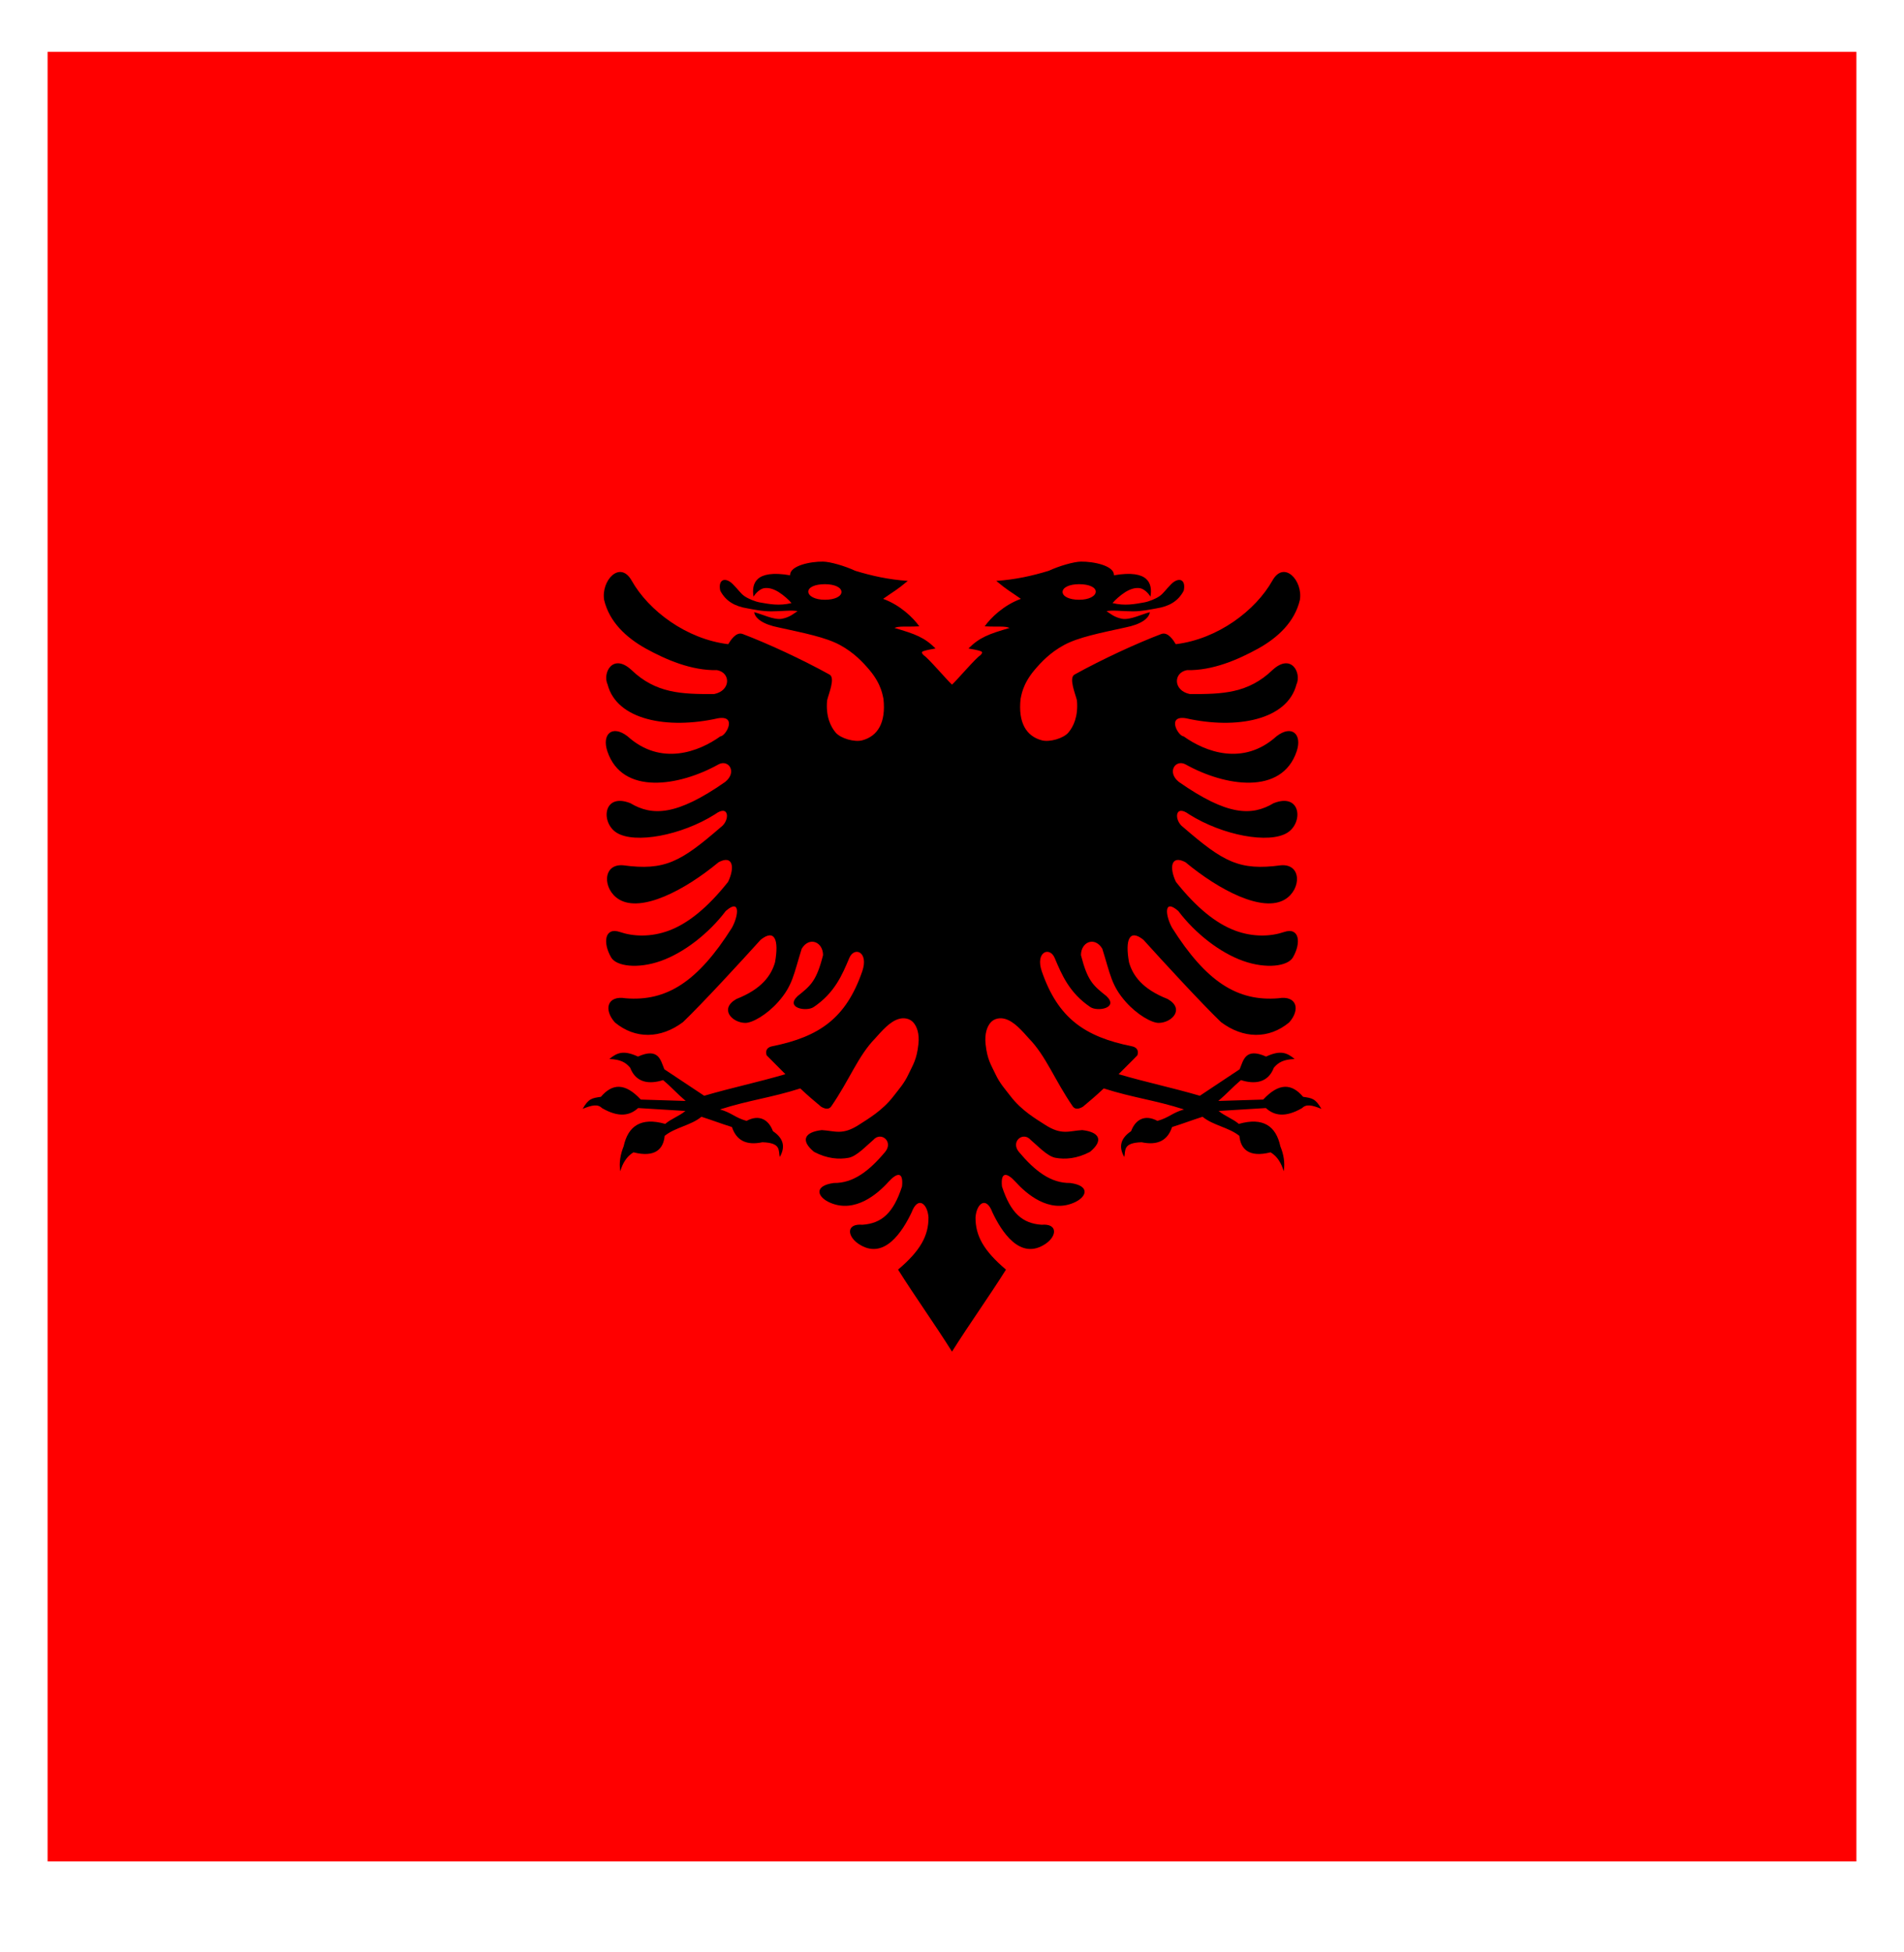 <svg
  width="40"
  height="41"
  viewBox="0 0 40 41"
  fill="none"
  xmlns="http://www.w3.org/2000/svg"
>
<g clip-path="url(#clip0_17507_13410)">
<path d="M39 1.089H1V39.089H39V1.089Z" fill="#FF0000" />
</g>
<path
    d="M17.291 11.794C17.027 11.79 16.589 11.879 16.599 12.081C15.864 11.955 15.787 12.259 15.83 12.529C15.9 12.422 15.986 12.364 16.051 12.352C16.149 12.336 16.252 12.368 16.356 12.432C16.461 12.497 16.576 12.6 16.628 12.665C16.368 12.727 16.168 12.687 15.964 12.651C15.864 12.633 15.724 12.577 15.64 12.519C15.557 12.46 15.531 12.405 15.399 12.271C15.245 12.113 15.08 12.157 15.131 12.403C15.25 12.632 15.448 12.734 15.698 12.775C15.818 12.795 15.997 12.838 16.2 12.838C16.403 12.838 16.631 12.808 16.755 12.834C16.68 12.881 16.596 12.962 16.429 12.994C16.259 13.026 16.001 12.893 15.844 12.856C15.864 12.989 16.031 13.112 16.36 13.177C16.9 13.295 17.349 13.384 17.646 13.545C17.942 13.706 18.129 13.908 18.263 14.066C18.529 14.38 18.543 14.622 18.56 14.675C18.615 15.177 18.439 15.46 18.114 15.547C17.951 15.59 17.662 15.508 17.556 15.384C17.45 15.259 17.346 15.046 17.376 14.71C17.404 14.579 17.555 14.237 17.427 14.166C16.837 13.84 16.121 13.511 15.603 13.314C15.461 13.261 15.345 13.453 15.299 13.528C14.419 13.421 13.626 12.825 13.269 12.191C13.025 11.759 12.625 12.192 12.692 12.6C12.801 13.056 13.148 13.385 13.564 13.618C13.991 13.853 14.525 14.085 15.065 14.073C15.356 14.128 15.353 14.504 15.004 14.575C14.321 14.579 13.776 14.562 13.262 14.066C12.872 13.71 12.652 14.134 12.765 14.375C12.956 15.116 14.014 15.324 15.084 15.084C15.498 15.015 15.25 15.459 15.133 15.464C14.686 15.784 13.886 16.098 13.181 15.46C12.858 15.213 12.64 15.421 12.76 15.778C13.073 16.707 14.269 16.512 15.091 16.054C15.302 15.936 15.494 16.21 15.237 16.419C14.215 17.133 13.704 17.141 13.243 16.867C12.666 16.639 12.616 17.279 12.958 17.489C13.339 17.723 14.308 17.548 15.02 17.101C15.324 16.874 15.338 17.229 15.145 17.369C14.301 18.098 13.969 18.29 13.089 18.171C12.653 18.137 12.659 18.675 13.002 18.886C13.471 19.173 14.386 18.696 15.096 18.107C15.395 17.947 15.444 18.209 15.296 18.519C14.862 19.066 14.455 19.389 14.063 19.539C13.67 19.688 13.293 19.664 13.026 19.573C12.7 19.461 12.66 19.799 12.84 20.107C12.948 20.292 13.398 20.352 13.883 20.18C14.368 20.008 14.889 19.604 15.247 19.131C15.558 18.859 15.519 19.225 15.377 19.483C14.661 20.615 14.006 21.035 13.143 20.964C12.761 20.899 12.674 21.196 12.918 21.471C13.346 21.826 13.881 21.815 14.349 21.464C14.766 21.063 15.562 20.198 15.98 19.735C16.274 19.501 16.368 19.732 16.282 20.209C16.203 20.482 16.006 20.769 15.471 20.979C15.105 21.188 15.38 21.476 15.654 21.481C15.805 21.484 16.111 21.307 16.346 21.043C16.655 20.696 16.673 20.463 16.843 19.922C17.004 19.658 17.291 19.781 17.291 20.058C17.153 20.599 17.035 20.696 16.757 20.918C16.49 21.168 16.942 21.251 17.094 21.148C17.535 20.852 17.695 20.468 17.842 20.119C17.948 19.867 18.257 19.989 18.114 20.4C17.773 21.384 17.212 21.771 16.231 21.97C16.131 21.987 16.071 22.046 16.105 22.161C16.237 22.298 16.369 22.422 16.5 22.558C15.894 22.735 15.401 22.834 14.794 23.011C14.496 22.816 14.255 22.65 13.957 22.455C13.879 22.271 13.842 21.991 13.403 22.188C13.105 22.051 12.967 22.101 12.802 22.239C13.041 22.248 13.145 22.312 13.238 22.421C13.36 22.742 13.642 22.774 13.93 22.682C14.118 22.84 14.218 22.961 14.405 23.12C14.055 23.108 13.811 23.102 13.462 23.091C13.129 22.733 12.863 22.753 12.624 23.033C12.442 23.061 12.365 23.065 12.241 23.286C12.436 23.206 12.56 23.182 12.645 23.269C12.999 23.474 13.23 23.429 13.406 23.269C13.748 23.29 14.056 23.308 14.399 23.33C14.273 23.437 14.1 23.494 13.975 23.602C13.461 23.455 13.193 23.652 13.102 24.072C13.034 24.241 13.002 24.415 13.031 24.596C13.081 24.43 13.161 24.288 13.308 24.199C13.765 24.315 13.938 24.128 13.963 23.854C14.183 23.674 14.516 23.635 14.736 23.452C14.994 23.535 15.118 23.586 15.377 23.668C15.47 23.948 15.678 24.059 16.017 23.987C16.42 23.999 16.349 24.165 16.382 24.297C16.489 24.107 16.486 23.922 16.238 23.754C16.147 23.509 15.947 23.397 15.684 23.539C15.437 23.469 15.373 23.368 15.126 23.298C15.749 23.099 16.191 23.055 16.813 22.857C16.968 23.004 17.092 23.109 17.249 23.24C17.331 23.29 17.41 23.302 17.459 23.24C17.849 22.676 18.023 22.179 18.385 21.807C18.524 21.653 18.698 21.445 18.892 21.395C18.989 21.369 19.108 21.385 19.184 21.468C19.26 21.55 19.32 21.703 19.294 21.931C19.258 22.257 19.179 22.361 19.087 22.557C18.996 22.753 18.884 22.873 18.769 23.023C18.538 23.323 18.234 23.498 18.054 23.615C17.695 23.85 17.542 23.747 17.264 23.732C16.904 23.773 16.808 23.948 17.103 24.19C17.378 24.334 17.626 24.351 17.827 24.314C18 24.282 18.202 24.059 18.346 23.939C18.508 23.752 18.777 23.974 18.594 24.192C18.261 24.588 17.928 24.849 17.517 24.843C17.085 24.901 17.166 25.144 17.452 25.262C17.968 25.475 18.434 25.076 18.67 24.814C18.853 24.615 18.982 24.607 18.95 24.916C18.769 25.476 18.521 25.692 18.117 25.72C17.789 25.69 17.786 25.943 18.026 26.114C18.572 26.492 18.967 25.848 19.152 25.459C19.284 25.108 19.486 25.275 19.506 25.564C19.509 25.951 19.335 26.266 18.867 26.662C19.225 27.232 19.642 27.812 20 28.384L21.086 16.289L20 14.378C19.887 14.273 19.505 13.823 19.405 13.76C19.369 13.721 19.346 13.694 19.4 13.674C19.452 13.654 19.573 13.632 19.654 13.618C19.424 13.387 19.227 13.313 18.791 13.187C18.897 13.142 19 13.168 19.313 13.153C19.189 12.976 18.912 12.706 18.553 12.576C18.79 12.408 18.836 12.396 19.071 12.199C18.664 12.171 18.317 12.093 17.968 11.987C17.747 11.884 17.441 11.796 17.291 11.794L17.291 11.794ZM17.33 12.268C17.545 12.268 17.678 12.341 17.678 12.431C17.678 12.521 17.545 12.595 17.33 12.595C17.116 12.595 16.981 12.515 16.981 12.424C16.981 12.335 17.116 12.268 17.33 12.268Z"
    fill="black"
  />
<path
    d="M22.709 11.794C22.973 11.79 23.412 11.879 23.402 12.081C24.137 11.955 24.213 12.259 24.17 12.529C24.1 12.422 24.015 12.364 23.95 12.352C23.852 12.336 23.749 12.368 23.644 12.432C23.54 12.497 23.424 12.6 23.373 12.665C23.632 12.727 23.833 12.687 24.036 12.651C24.136 12.633 24.277 12.577 24.36 12.519C24.444 12.46 24.47 12.405 24.601 12.271C24.756 12.113 24.92 12.157 24.869 12.403C24.75 12.632 24.552 12.734 24.302 12.775C24.182 12.795 24.003 12.838 23.8 12.838C23.597 12.838 23.369 12.808 23.246 12.834C23.32 12.881 23.404 12.962 23.571 12.994C23.741 13.026 23.999 12.893 24.157 12.856C24.137 12.989 23.97 13.112 23.641 13.177C23.101 13.295 22.652 13.384 22.355 13.545C22.058 13.706 21.871 13.908 21.737 14.066C21.471 14.38 21.457 14.622 21.441 14.675C21.386 15.177 21.561 15.46 21.887 15.547C22.05 15.59 22.339 15.508 22.445 15.384C22.551 15.259 22.654 15.046 22.625 14.71C22.596 14.579 22.446 14.237 22.574 14.166C23.163 13.84 23.879 13.511 24.397 13.314C24.539 13.261 24.656 13.453 24.701 13.528C25.581 13.421 26.375 12.825 26.732 12.191C26.975 11.759 27.376 12.192 27.308 12.6C27.2 13.056 26.853 13.385 26.436 13.618C26.009 13.853 25.475 14.085 24.935 14.073C24.644 14.128 24.647 14.504 24.996 14.575C25.679 14.579 26.224 14.562 26.738 14.066C27.129 13.71 27.348 14.134 27.236 14.375C27.044 15.116 25.987 15.324 24.916 15.084C24.502 15.015 24.75 15.459 24.867 15.464C25.314 15.784 26.115 16.098 26.82 15.46C27.142 15.213 27.361 15.421 27.241 15.778C26.928 16.707 25.731 16.512 24.91 16.054C24.698 15.936 24.506 16.21 24.764 16.419C25.785 17.133 26.296 17.141 26.757 16.867C27.334 16.639 27.385 17.279 27.042 17.489C26.661 17.723 25.692 17.548 24.981 17.101C24.676 16.874 24.662 17.229 24.855 17.369C25.699 18.098 26.032 18.29 26.912 18.171C27.348 18.137 27.341 18.675 26.998 18.886C26.53 19.173 25.615 18.696 24.905 18.107C24.606 17.947 24.557 18.209 24.704 18.519C25.138 19.066 25.546 19.389 25.938 19.539C26.33 19.688 26.707 19.664 26.974 19.573C27.3 19.461 27.341 19.799 27.161 20.107C27.052 20.292 26.603 20.352 26.118 20.18C25.632 20.008 25.111 19.604 24.754 19.131C24.442 18.859 24.481 19.225 24.623 19.483C25.339 20.615 25.994 21.035 26.857 20.964C27.24 20.899 27.327 21.196 27.083 21.471C26.655 21.826 26.119 21.815 25.651 21.464C25.235 21.063 24.439 20.198 24.021 19.735C23.727 19.501 23.633 19.732 23.719 20.209C23.797 20.482 23.994 20.769 24.53 20.979C24.896 21.188 24.621 21.476 24.346 21.481C24.196 21.484 23.889 21.307 23.654 21.043C23.346 20.696 23.328 20.463 23.157 19.922C22.997 19.658 22.709 19.781 22.709 20.058C22.847 20.599 22.965 20.696 23.244 20.918C23.51 21.168 23.058 21.251 22.906 21.148C22.466 20.852 22.305 20.468 22.158 20.119C22.052 19.867 21.744 19.989 21.887 20.4C22.228 21.384 22.789 21.771 23.77 21.97C23.869 21.987 23.93 22.046 23.895 22.161C23.764 22.298 23.632 22.422 23.5 22.558C24.107 22.735 24.599 22.834 25.207 23.011C25.505 22.816 25.745 22.65 26.043 22.455C26.122 22.271 26.158 21.991 26.598 22.188C26.896 22.051 27.033 22.101 27.198 22.239C26.96 22.248 26.856 22.312 26.762 22.421C26.64 22.742 26.358 22.774 26.07 22.682C25.883 22.84 25.783 22.961 25.595 23.12C25.945 23.108 26.189 23.102 26.538 23.091C26.872 22.733 27.138 22.753 27.376 23.033C27.558 23.061 27.635 23.065 27.76 23.286C27.564 23.206 27.441 23.182 27.356 23.269C27.002 23.474 26.77 23.429 26.594 23.269C26.252 23.29 25.944 23.308 25.602 23.33C25.728 23.437 25.9 23.494 26.026 23.602C26.54 23.455 26.808 23.652 26.898 24.072C26.967 24.241 26.999 24.415 26.969 24.596C26.919 24.43 26.84 24.288 26.693 24.199C26.235 24.315 26.063 24.128 26.038 23.854C25.817 23.674 25.485 23.635 25.264 23.452C25.007 23.535 24.882 23.586 24.623 23.668C24.531 23.948 24.322 24.059 23.983 23.987C23.58 23.999 23.651 24.165 23.619 24.297C23.512 24.107 23.515 23.922 23.763 23.754C23.853 23.509 24.054 23.397 24.316 23.539C24.563 23.469 24.628 23.368 24.874 23.298C24.252 23.099 23.81 23.055 23.188 22.857C23.032 23.004 22.909 23.109 22.752 23.24C22.669 23.29 22.59 23.302 22.541 23.24C22.152 22.676 21.978 22.179 21.615 21.807C21.477 21.653 21.302 21.445 21.108 21.395C21.011 21.369 20.892 21.385 20.816 21.468C20.74 21.55 20.681 21.703 20.706 21.931C20.742 22.257 20.821 22.361 20.913 22.557C21.005 22.753 21.117 22.873 21.232 23.023C21.462 23.323 21.766 23.498 21.946 23.615C22.306 23.85 22.458 23.747 22.737 23.732C23.097 23.773 23.192 23.948 22.898 24.19C22.622 24.334 22.375 24.351 22.173 24.314C22.001 24.282 21.798 24.059 21.654 23.939C21.492 23.752 21.223 23.974 21.407 24.192C21.74 24.588 22.073 24.849 22.484 24.843C22.916 24.901 22.835 25.144 22.548 25.262C22.033 25.475 21.567 25.076 21.33 24.814C21.148 24.615 21.018 24.607 21.05 24.916C21.232 25.476 21.479 25.692 21.883 25.72C22.211 25.69 22.215 25.943 21.975 26.114C21.429 26.492 21.033 25.848 20.849 25.459C20.717 25.108 20.515 25.275 20.494 25.564C20.491 25.951 20.666 26.266 21.134 26.662C20.776 27.232 20.359 27.812 20 28.384L18.914 16.289L20 14.378C20.113 14.273 20.495 13.823 20.596 13.76C20.632 13.721 20.654 13.694 20.601 13.674C20.549 13.654 20.428 13.632 20.346 13.618C20.576 13.387 20.774 13.313 21.21 13.187C21.103 13.142 21 13.168 20.687 13.153C20.811 12.976 21.089 12.706 21.447 12.576C21.21 12.408 21.164 12.396 20.93 12.199C21.336 12.171 21.683 12.093 22.032 11.987C22.253 11.884 22.56 11.796 22.709 11.794L22.709 11.794ZM22.671 12.268C22.456 12.268 22.323 12.341 22.323 12.431C22.323 12.521 22.456 12.595 22.671 12.595C22.884 12.595 23.02 12.515 23.02 12.424C23.02 12.335 22.884 12.268 22.671 12.268Z"
    fill="black"
  />
<defs>
<clipPath id="clip0_17507_13410">
<rect width="38" height="38" fill="white" transform="translate(1 1.089)" />
</clipPath>
</defs>
</svg>
